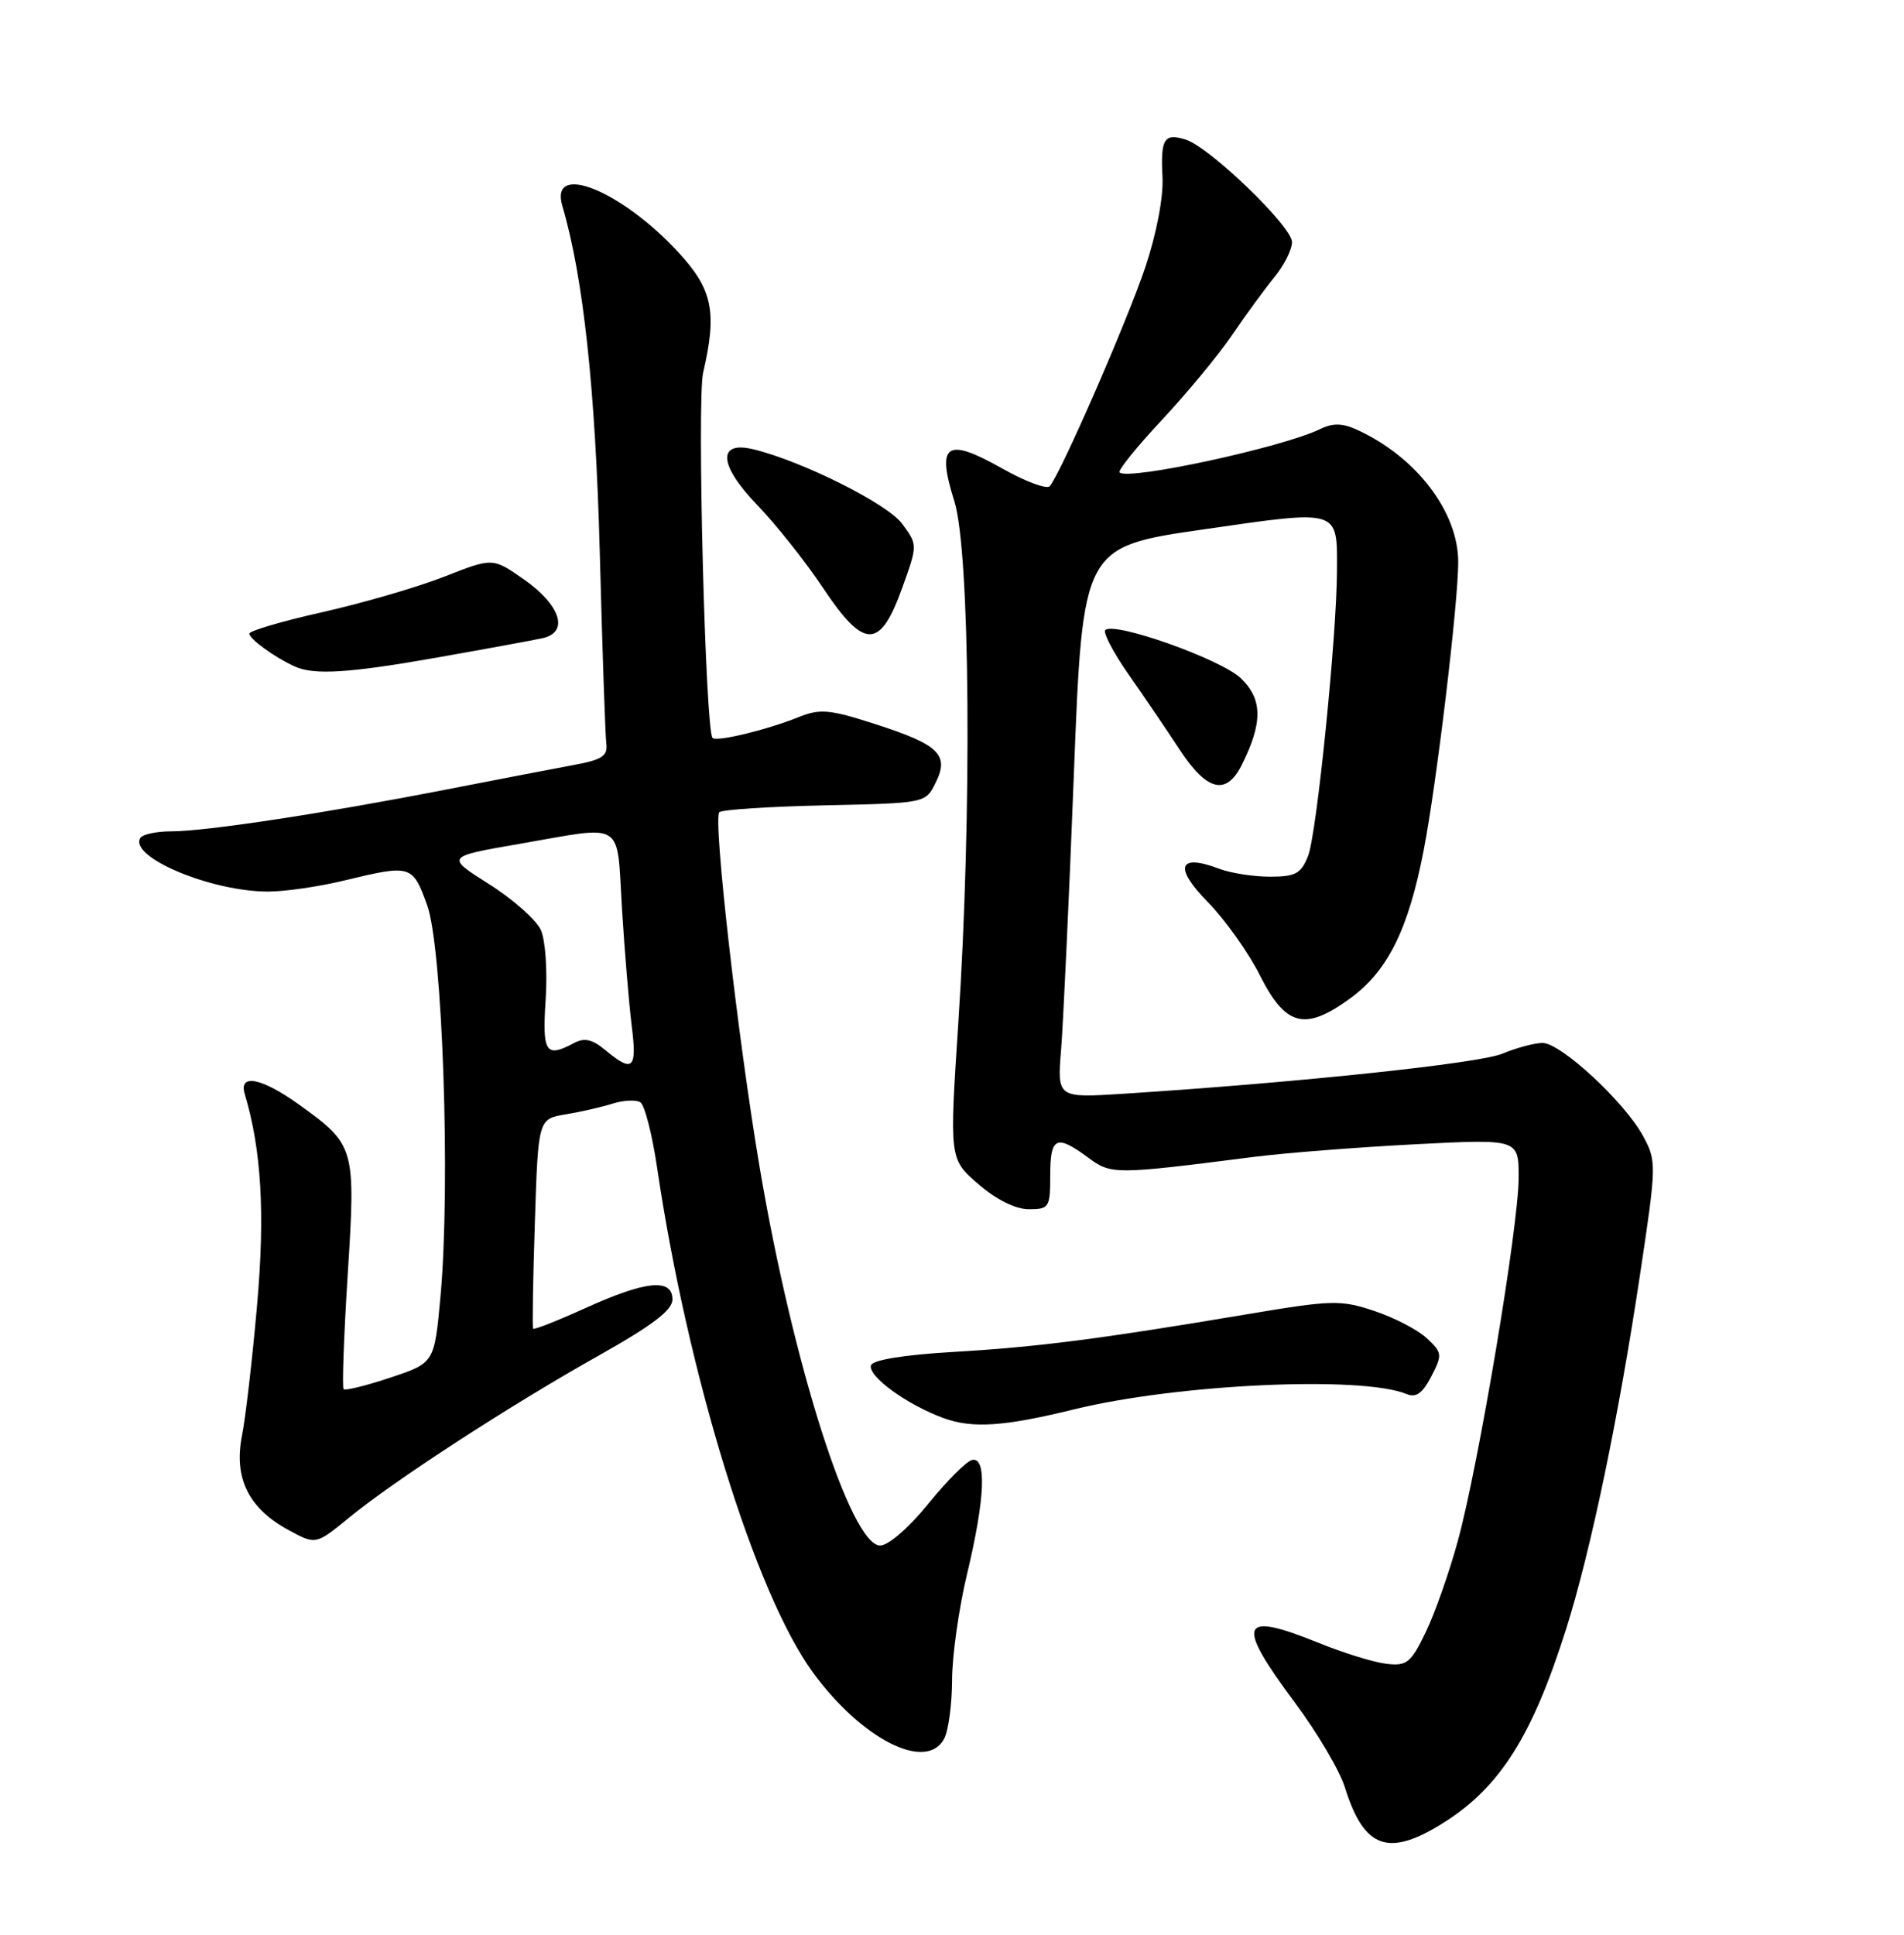 <?xml version="1.0" encoding="UTF-8" standalone="no"?>
<!DOCTYPE svg PUBLIC "-//W3C//DTD SVG 1.1//EN" "http://www.w3.org/Graphics/SVG/1.1/DTD/svg11.dtd" >
<svg xmlns="http://www.w3.org/2000/svg" xmlns:xlink="http://www.w3.org/1999/xlink" version="1.1" viewBox="0 0 252 256">
 <g >
 <path fill="currentColor"
d=" M 191.17 241.11 C 198.57 236.41 202.84 229.63 207.31 215.45 C 210.57 205.10 214.25 187.42 217.07 168.61 C 219.25 154.11 219.26 153.64 217.48 150.34 C 215.07 145.86 206.59 138.00 204.16 138.00 C 203.11 138.00 200.71 138.64 198.84 139.42 C 195.76 140.71 171.88 143.23 148.71 144.72 C 139.92 145.28 139.92 145.28 140.44 138.89 C 140.72 135.38 141.49 118.97 142.13 102.43 C 143.30 72.36 143.30 72.36 159.27 70.05 C 177.43 67.43 176.98 67.29 176.95 75.50 C 176.93 84.09 174.27 110.37 173.13 113.25 C 172.20 115.60 171.48 116.00 168.09 116.00 C 165.91 116.00 162.90 115.53 161.39 114.96 C 155.98 112.90 155.32 114.73 159.82 119.32 C 162.11 121.65 165.23 126.02 166.74 129.03 C 170.15 135.80 172.69 136.46 178.65 132.14 C 183.66 128.51 186.40 123.01 188.43 112.50 C 190.14 103.70 193.00 79.80 193.00 74.37 C 193.00 67.71 187.43 60.43 179.59 56.86 C 177.67 55.98 176.39 55.96 174.74 56.77 C 169.78 59.19 149.29 63.62 148.18 62.51 C 147.93 62.26 150.44 59.14 153.77 55.58 C 157.10 52.02 161.29 46.95 163.09 44.31 C 164.88 41.66 167.40 38.23 168.67 36.67 C 169.95 35.12 171.00 33.03 171.00 32.03 C 171.00 29.97 160.14 19.50 156.95 18.48 C 154.07 17.57 153.59 18.34 153.86 23.46 C 153.99 26.10 153.07 30.91 151.58 35.37 C 149.19 42.48 140.43 62.57 138.94 64.33 C 138.56 64.78 135.68 63.71 132.56 61.94 C 125.23 57.81 123.92 58.73 126.31 66.32 C 128.40 72.95 128.66 107.67 126.83 135.43 C 125.65 153.36 125.65 153.36 129.49 156.68 C 131.89 158.75 134.40 160.00 136.17 160.00 C 138.86 160.00 139.00 159.77 139.00 155.50 C 139.00 150.44 139.81 150.06 143.98 153.14 C 147.09 155.44 147.41 155.44 166.00 153.07 C 170.12 152.55 179.69 151.80 187.25 151.41 C 201.00 150.70 201.00 150.70 201.00 155.79 C 201.00 162.19 195.73 193.69 192.96 203.85 C 191.81 208.06 189.89 213.53 188.68 216.00 C 186.73 220.04 186.19 220.46 183.50 220.15 C 181.85 219.96 177.83 218.72 174.58 217.40 C 164.07 213.14 163.46 214.65 171.38 225.28 C 174.34 229.25 177.32 234.30 178.00 236.50 C 180.55 244.66 183.78 245.79 191.17 241.11 Z  M 124.96 230.07 C 125.53 229.00 126.00 225.51 126.01 222.32 C 126.01 219.12 126.91 212.76 128.01 208.19 C 130.37 198.31 130.62 192.71 128.65 193.18 C 127.91 193.35 125.30 195.97 122.84 199.00 C 120.30 202.14 117.57 204.50 116.50 204.50 C 112.60 204.50 104.97 180.59 100.55 154.50 C 97.66 137.45 94.35 108.32 95.20 107.47 C 95.54 107.13 101.82 106.72 109.16 106.56 C 122.50 106.27 122.50 106.27 123.83 103.58 C 125.67 99.86 124.31 98.54 115.87 95.82 C 109.80 93.86 108.54 93.75 105.72 94.88 C 101.52 96.57 94.85 98.19 94.31 97.64 C 93.36 96.69 92.23 52.93 93.06 49.33 C 94.93 41.28 94.32 38.31 89.81 33.41 C 82.20 25.16 72.69 21.35 74.43 27.26 C 77.20 36.62 78.81 51.56 79.38 73.00 C 79.72 85.93 80.11 97.37 80.25 98.44 C 80.45 100.02 79.65 100.54 76.00 101.21 C 73.53 101.67 65.88 103.14 59.00 104.48 C 42.96 107.61 27.24 110.00 22.69 110.00 C 20.73 110.00 18.88 110.39 18.58 110.87 C 17.02 113.39 27.94 117.98 35.50 117.97 C 37.70 117.97 42.20 117.32 45.50 116.52 C 54.41 114.37 54.60 114.42 56.53 119.75 C 58.57 125.35 59.64 156.66 58.31 171.42 C 57.50 180.34 57.50 180.34 51.69 182.27 C 48.49 183.34 45.70 184.03 45.48 183.81 C 45.26 183.60 45.51 176.77 46.02 168.65 C 47.09 151.81 47.00 151.49 39.58 146.16 C 34.62 142.60 31.57 142.00 32.39 144.75 C 34.60 152.12 35.09 160.54 34.03 172.63 C 33.41 179.71 32.51 187.53 32.02 190.00 C 30.93 195.60 32.91 199.59 38.19 202.45 C 41.80 204.41 41.80 204.41 46.15 200.85 C 52.22 195.87 67.50 185.96 79.16 179.41 C 86.34 175.38 89.00 173.36 89.00 171.94 C 89.00 169.11 85.49 169.45 77.53 173.06 C 73.82 174.74 70.68 175.98 70.56 175.81 C 70.44 175.64 70.54 169.32 70.79 161.77 C 71.23 148.05 71.23 148.05 74.87 147.45 C 76.86 147.12 79.67 146.48 81.11 146.02 C 82.54 145.57 84.18 145.50 84.75 145.85 C 85.32 146.21 86.32 150.10 86.97 154.50 C 91.03 181.92 99.92 210.75 107.56 221.25 C 114.03 230.13 122.60 234.48 124.96 230.07 Z  M 142.12 186.49 C 155.84 183.12 180.26 182.00 186.18 184.46 C 187.42 184.98 188.28 184.35 189.44 182.12 C 190.92 179.25 190.89 178.98 188.84 177.07 C 187.66 175.96 184.53 174.34 181.89 173.46 C 177.41 171.97 176.31 172.00 164.80 173.94 C 145.44 177.19 137.27 178.24 126.08 178.89 C 119.63 179.27 115.51 179.94 115.28 180.65 C 114.81 182.07 120.05 185.88 124.89 187.64 C 128.71 189.03 132.85 188.76 142.12 186.49 Z  M 164.33 101.25 C 167.16 95.63 167.12 92.49 164.20 89.72 C 161.53 87.20 147.46 82.21 146.29 83.37 C 145.96 83.70 147.35 86.34 149.37 89.24 C 151.40 92.13 154.46 96.64 156.17 99.25 C 159.75 104.68 162.29 105.30 164.33 101.25 Z  M 58.04 86.97 C 64.34 85.86 70.54 84.72 71.81 84.44 C 75.35 83.66 74.21 80.08 69.36 76.68 C 65.22 73.78 65.22 73.78 58.86 76.28 C 55.36 77.66 48.11 79.77 42.75 80.98 C 37.39 82.18 33.00 83.47 33.00 83.84 C 33.00 84.55 36.39 87.00 39.00 88.18 C 41.59 89.36 46.21 89.06 58.04 86.97 Z  M 119.41 77.79 C 121.46 72.09 121.46 72.09 119.39 69.29 C 117.43 66.65 106.25 61.05 99.76 59.46 C 94.90 58.27 95.10 61.51 100.23 66.83 C 102.71 69.40 106.63 74.34 108.94 77.81 C 114.38 85.96 116.48 85.96 119.41 77.79 Z  M 80.16 138.98 C 78.40 137.51 77.36 137.27 75.97 138.01 C 72.22 140.02 71.75 139.30 72.22 132.25 C 72.47 128.51 72.19 124.42 71.59 123.07 C 71.00 121.74 67.92 119.00 64.75 117.00 C 58.98 113.35 58.98 113.35 68.74 111.66 C 82.87 109.21 81.60 108.41 82.32 120.25 C 82.67 125.89 83.25 132.86 83.61 135.75 C 84.33 141.44 83.76 141.98 80.16 138.98 Z "/>
</g>
</svg>